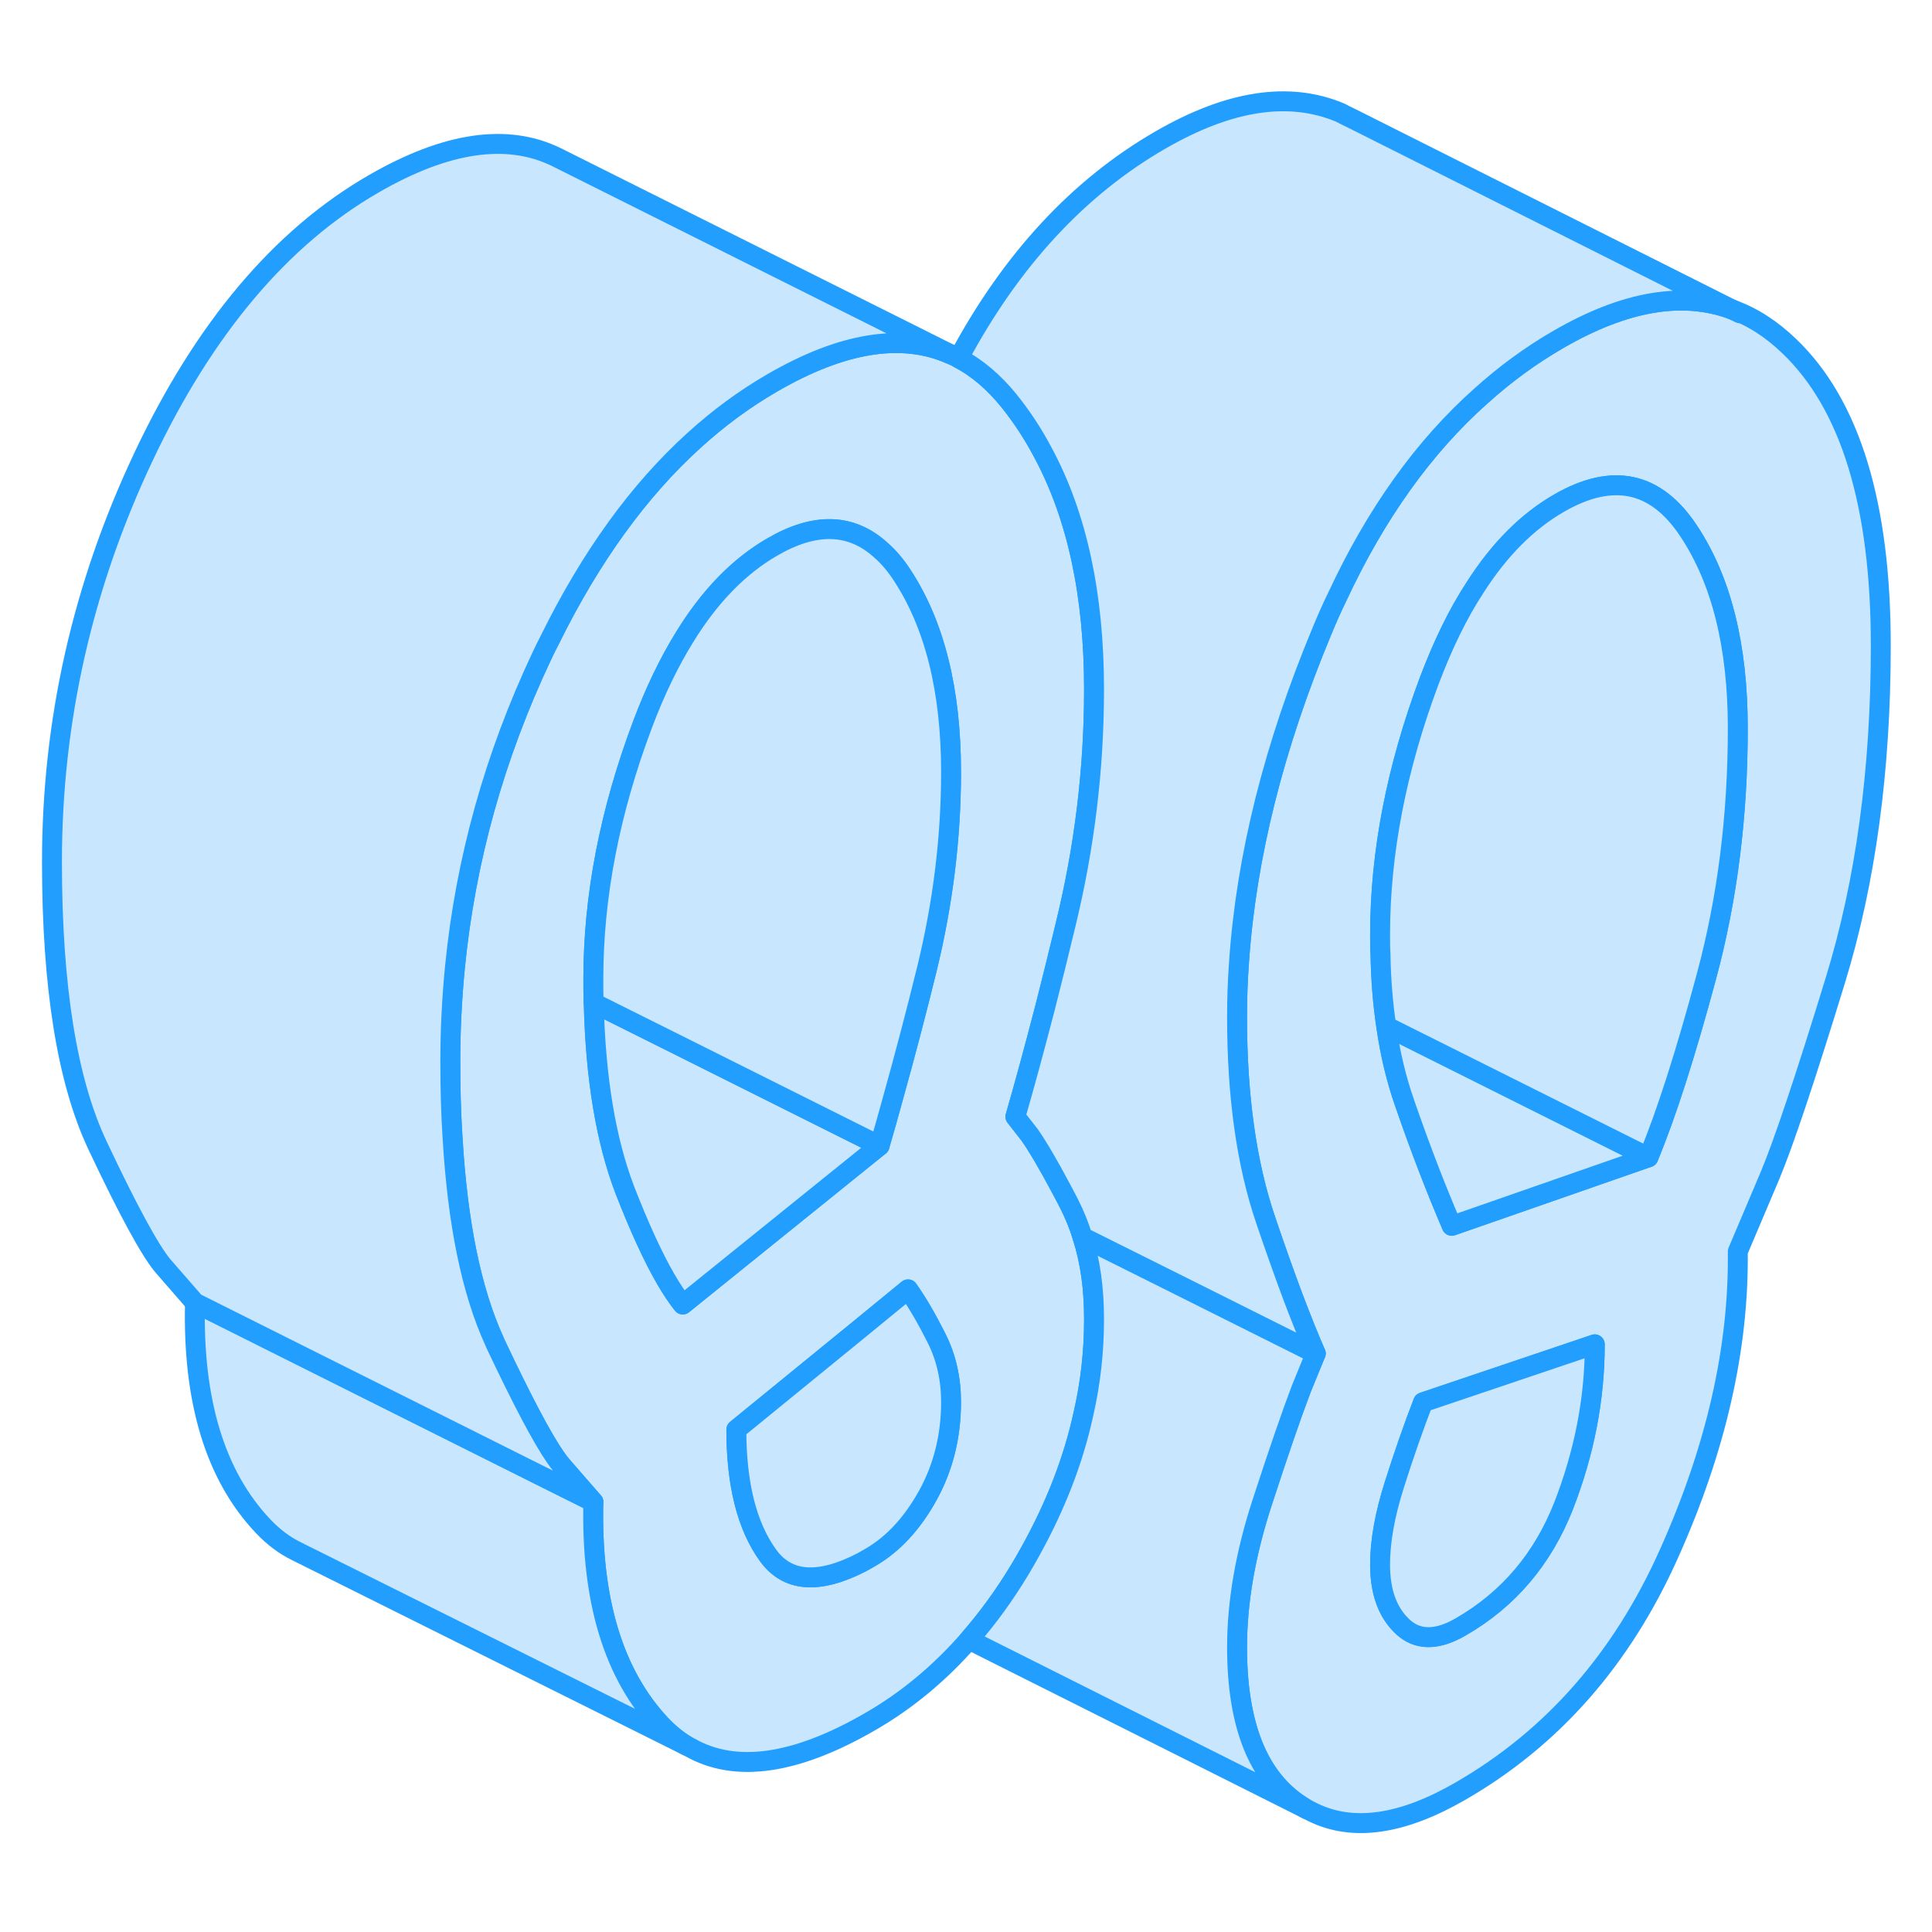 <svg width="48" height="48" viewBox="0 0 97 92" fill="#c8e7ff" xmlns="http://www.w3.org/2000/svg" stroke-width="1px" stroke-linecap="round" stroke-linejoin="round"><path d="M54.349 59.595C54.169 59.005 53.939 58.455 53.669 57.925C53.549 57.695 53.439 57.475 53.329 57.275C52.659 56.005 52.109 55.075 51.7 54.485L50.98 53.565C51.429 52.015 51.929 50.175 52.48 48.055C52.8 46.795 53.139 45.435 53.489 43.975C54.45 40.055 54.929 36.105 54.929 32.115C54.929 27.375 54.079 23.405 52.359 20.215C51.869 19.285 51.309 18.435 50.669 17.635C49.899 16.685 49.059 15.965 48.129 15.485C48.029 15.425 47.929 15.375 47.819 15.335L47.719 15.285C45.279 14.205 42.289 14.685 38.77 16.725C37.389 17.525 36.079 18.485 34.839 19.615C32.079 22.115 29.659 25.455 27.609 29.615C27.459 29.895 27.329 30.175 27.189 30.465C24.82 35.495 23.369 40.695 22.839 46.085C22.689 47.635 22.609 49.195 22.609 50.775C22.609 52.115 22.64 53.385 22.72 54.585C22.97 58.905 23.669 62.325 24.829 64.855C24.849 64.915 24.879 64.965 24.899 65.015C26.219 67.805 27.209 69.685 27.879 70.655C27.989 70.815 28.089 70.945 28.179 71.055L29.79 72.905C29.67 77.845 30.809 81.585 33.2 84.115C33.599 84.535 34.029 84.885 34.489 85.155L34.629 85.225C36.919 86.535 39.95 86.105 43.709 83.925C45.529 82.875 47.179 81.505 48.649 79.825C48.899 79.535 49.139 79.245 49.379 78.945C50.229 77.875 51.02 76.685 51.739 75.375C53.01 73.085 53.899 70.785 54.399 68.475C54.759 66.905 54.929 65.325 54.929 63.745C54.929 62.165 54.739 60.835 54.349 59.605V59.595ZM46.579 72.585C45.799 73.995 44.84 75.025 43.709 75.685C43.569 75.765 43.43 75.845 43.29 75.925C41.11 77.055 39.53 76.945 38.55 75.575C37.5 74.115 36.969 72.015 36.969 69.275L42.94 64.405L45.589 62.235C46.069 62.915 46.55 63.745 47.029 64.705C47.51 65.665 47.749 66.725 47.749 67.895C47.749 69.605 47.359 71.175 46.579 72.585ZM46.54 46.135C45.98 48.415 45.419 50.535 44.869 52.505C44.629 53.375 44.399 54.215 44.159 55.025L34.279 62.995C33.999 62.645 33.719 62.225 33.429 61.725C32.779 60.605 32.089 59.095 31.359 57.215C30.419 54.745 29.899 51.625 29.809 47.855C29.789 47.445 29.79 47.045 29.79 46.635C29.79 42.515 30.61 38.255 32.26 33.875C32.889 32.195 33.599 30.735 34.379 29.475C35.639 27.425 37.109 25.925 38.77 24.965C40.919 23.715 42.739 23.765 44.23 25.125C44.599 25.445 44.95 25.855 45.279 26.355C46.919 28.845 47.749 32.145 47.749 36.265C47.749 39.565 47.34 42.855 46.54 46.135Z" stroke="#229EFF" stroke-linejoin="round"/><path d="M89.849 14.895C88.959 14.035 88.01 13.415 86.98 13.045C84.48 12.115 81.579 12.615 78.269 14.525C76.879 15.325 75.579 16.275 74.359 17.375C71.489 19.925 69.079 23.295 67.139 27.465C66.869 28.015 66.619 28.585 66.379 29.165C63.959 34.965 62.569 40.515 62.209 45.795C62.139 46.735 62.109 47.655 62.109 48.575C62.109 52.555 62.59 55.955 63.55 58.765C64.05 60.245 64.519 61.555 64.95 62.705C65.35 63.755 65.719 64.675 66.059 65.455L65.339 67.215C64.869 68.445 64.209 70.355 63.369 72.935C62.529 75.515 62.109 77.935 62.109 80.205C62.109 84.115 63.17 86.765 65.3 88.145C65.4 88.205 65.489 88.265 65.589 88.325L65.929 88.495C67.939 89.475 70.409 89.115 73.329 87.425C77.939 84.765 81.43 80.795 83.79 75.515C86.16 70.235 87.309 65.175 87.249 60.335L88.869 56.515C89.519 54.965 90.619 51.705 92.139 46.745C93.669 41.775 94.429 36.165 94.429 29.915C94.429 22.845 92.909 17.835 89.849 14.895ZM78.499 73.115C77.45 75.775 75.729 77.805 73.329 79.185C72.139 79.875 71.159 79.865 70.419 79.165C69.669 78.465 69.29 77.425 69.29 76.055C69.29 74.885 69.529 73.545 70.01 72.035C70.49 70.525 70.969 69.145 71.45 67.905L80.069 64.995C80.069 67.745 79.54 70.445 78.499 73.115ZM85.679 46.505C84.629 50.405 83.659 53.445 82.76 55.605L72.889 59.045C72.109 57.225 71.309 55.165 70.51 52.845C70.109 51.695 69.799 50.425 69.599 49.025C69.429 47.895 69.329 46.675 69.309 45.385C69.289 45.065 69.29 44.745 69.29 44.425C69.29 40.305 70.12 36.055 71.76 31.675C72.45 29.855 73.209 28.285 74.079 26.965C75.289 25.075 76.689 23.675 78.269 22.765C80.969 21.205 83.139 21.675 84.779 24.155C86.43 26.635 87.249 29.945 87.249 34.065C87.249 38.455 86.729 42.605 85.679 46.505Z" stroke="#229EFF" stroke-linejoin="round"/><path d="M80.069 64.995C80.069 67.745 79.539 70.445 78.499 73.115C77.449 75.775 75.729 77.805 73.329 79.185C72.139 79.875 71.159 79.865 70.419 79.165C69.669 78.465 69.289 77.425 69.289 76.055C69.289 74.885 69.529 73.545 70.009 72.035C70.489 70.525 70.969 69.145 71.449 67.905L80.069 64.995Z" stroke="#229EFF" stroke-linejoin="round"/><path d="M82.76 55.605L72.89 59.045C72.11 57.225 71.31 55.165 70.51 52.845C70.11 51.695 69.8 50.425 69.6 49.025L82.76 55.605Z" stroke="#229EFF" stroke-linejoin="round"/><path d="M44.16 55.025L34.28 62.995C34 62.645 33.72 62.225 33.43 61.725C32.78 60.605 32.09 59.095 31.36 57.215C30.42 54.745 29.9 51.625 29.81 47.855L34.52 50.205L44.16 55.025Z" stroke="#229EFF" stroke-linejoin="round"/><path d="M47.75 36.265C47.75 39.565 47.34 42.855 46.54 46.135C45.98 48.415 45.42 50.535 44.87 52.505C44.63 53.375 44.4 54.215 44.16 55.025L34.52 50.205L29.81 47.855C29.79 47.445 29.79 47.045 29.79 46.635C29.79 42.515 30.61 38.255 32.26 33.875C32.89 32.195 33.6 30.735 34.38 29.475C35.64 27.425 37.11 25.925 38.77 24.965C40.92 23.715 42.74 23.765 44.23 25.125C44.6 25.445 44.95 25.855 45.28 26.355C46.92 28.845 47.75 32.145 47.75 36.265Z" stroke="#229EFF" stroke-linejoin="round"/><path d="M47.75 67.895C47.75 69.605 47.36 71.175 46.58 72.585C45.8 73.995 44.84 75.025 43.71 75.685C43.57 75.765 43.43 75.845 43.29 75.925C41.11 77.055 39.53 76.945 38.55 75.575C37.5 74.115 36.97 72.015 36.97 69.275L42.94 64.405L45.59 62.235C46.07 62.915 46.55 63.745 47.03 64.705C47.51 65.665 47.75 66.725 47.75 67.895Z" stroke="#229EFF" stroke-linejoin="round"/><path d="M34.49 85.155L15.15 75.515L14.89 75.385C14.27 75.085 13.71 74.655 13.2 74.115C10.81 71.585 9.67 67.845 9.79 62.905L27 71.515L29.79 72.905C29.67 77.845 30.81 81.585 33.2 84.115C33.6 84.535 34.03 84.885 34.49 85.155Z" stroke="#229EFF" stroke-linejoin="round"/><path d="M87.25 34.065C87.25 38.455 86.73 42.605 85.68 46.505C84.63 50.405 83.66 53.445 82.76 55.605L69.6 49.025C69.43 47.895 69.33 46.675 69.31 45.385C69.29 45.065 69.29 44.745 69.29 44.425C69.29 40.305 70.12 36.055 71.76 31.675C72.45 29.855 73.21 28.285 74.08 26.965C75.29 25.075 76.69 23.675 78.27 22.765C80.97 21.205 83.14 21.675 84.78 24.155C86.43 26.635 87.25 29.945 87.25 34.065Z" stroke="#229EFF" stroke-linejoin="round"/><path d="M47.719 15.285C45.279 14.205 42.289 14.685 38.77 16.725C37.389 17.525 36.079 18.485 34.839 19.615C32.079 22.115 29.659 25.455 27.609 29.615C27.459 29.895 27.329 30.175 27.189 30.465C24.82 35.495 23.369 40.695 22.839 46.085C22.689 47.635 22.609 49.195 22.609 50.775C22.609 52.115 22.64 53.385 22.72 54.585C22.97 58.905 23.669 62.325 24.829 64.855C24.849 64.915 24.879 64.965 24.899 65.015C26.219 67.805 27.209 69.685 27.879 70.655C27.989 70.815 28.089 70.945 28.179 71.055L29.79 72.905L27 71.515L9.79 62.905L8.179 61.055C7.519 60.265 6.429 58.255 4.899 55.015C3.369 51.775 2.609 47.025 2.609 40.775C2.609 33.705 4.139 26.935 7.189 20.465C10.239 13.995 14.1 9.415 18.77 6.725C22.41 4.625 25.47 4.175 27.95 5.395L28.27 5.555L47.719 15.285Z" stroke="#229EFF" stroke-linejoin="round"/><path d="M65.3 88.145C65.4 88.205 65.489 88.265 65.589 88.325L48.649 79.825C48.899 79.535 49.139 79.245 49.379 78.945C50.229 77.875 51.02 76.685 51.739 75.375C53.01 73.085 53.899 70.785 54.399 68.475C54.759 66.905 54.929 65.325 54.929 63.745C54.929 62.165 54.739 60.835 54.349 59.605L58.94 61.895L66.059 65.455L65.339 67.215C64.869 68.445 64.209 70.355 63.369 72.935C62.529 75.515 62.109 77.935 62.109 80.205C62.109 84.115 63.17 86.765 65.3 88.145Z" stroke="#229EFF" stroke-linejoin="round"/><path d="M86.979 13.045C84.479 12.115 81.579 12.615 78.269 14.525C76.879 15.325 75.579 16.275 74.359 17.375C71.489 19.925 69.079 23.295 67.139 27.465C66.869 28.015 66.619 28.585 66.379 29.165C63.959 34.965 62.569 40.515 62.209 45.795C62.139 46.735 62.109 47.655 62.109 48.575C62.109 52.555 62.589 55.955 63.549 58.765C64.049 60.245 64.519 61.555 64.949 62.705C65.349 63.755 65.719 64.675 66.059 65.455L58.939 61.895L54.349 59.605C54.169 59.005 53.939 58.455 53.669 57.925C53.549 57.695 53.439 57.475 53.329 57.275C52.659 56.005 52.109 55.075 51.699 54.485L50.979 53.565C51.429 52.015 51.929 50.175 52.479 48.055C52.799 46.795 53.139 45.435 53.489 43.975C54.449 40.055 54.929 36.105 54.929 32.115C54.929 27.375 54.079 23.405 52.359 20.215C51.869 19.285 51.309 18.435 50.669 17.635C49.899 16.685 49.059 15.965 48.129 15.485C50.769 10.545 54.159 6.895 58.269 4.525C61.719 2.535 64.719 2.075 67.289 3.155L67.499 3.265L68.069 3.545L86.979 13.045Z" stroke="#229EFF" stroke-linejoin="round"/><path d="M87.339 13.225L86.98 13.045" stroke="#229EFF" stroke-linejoin="round"/></svg>